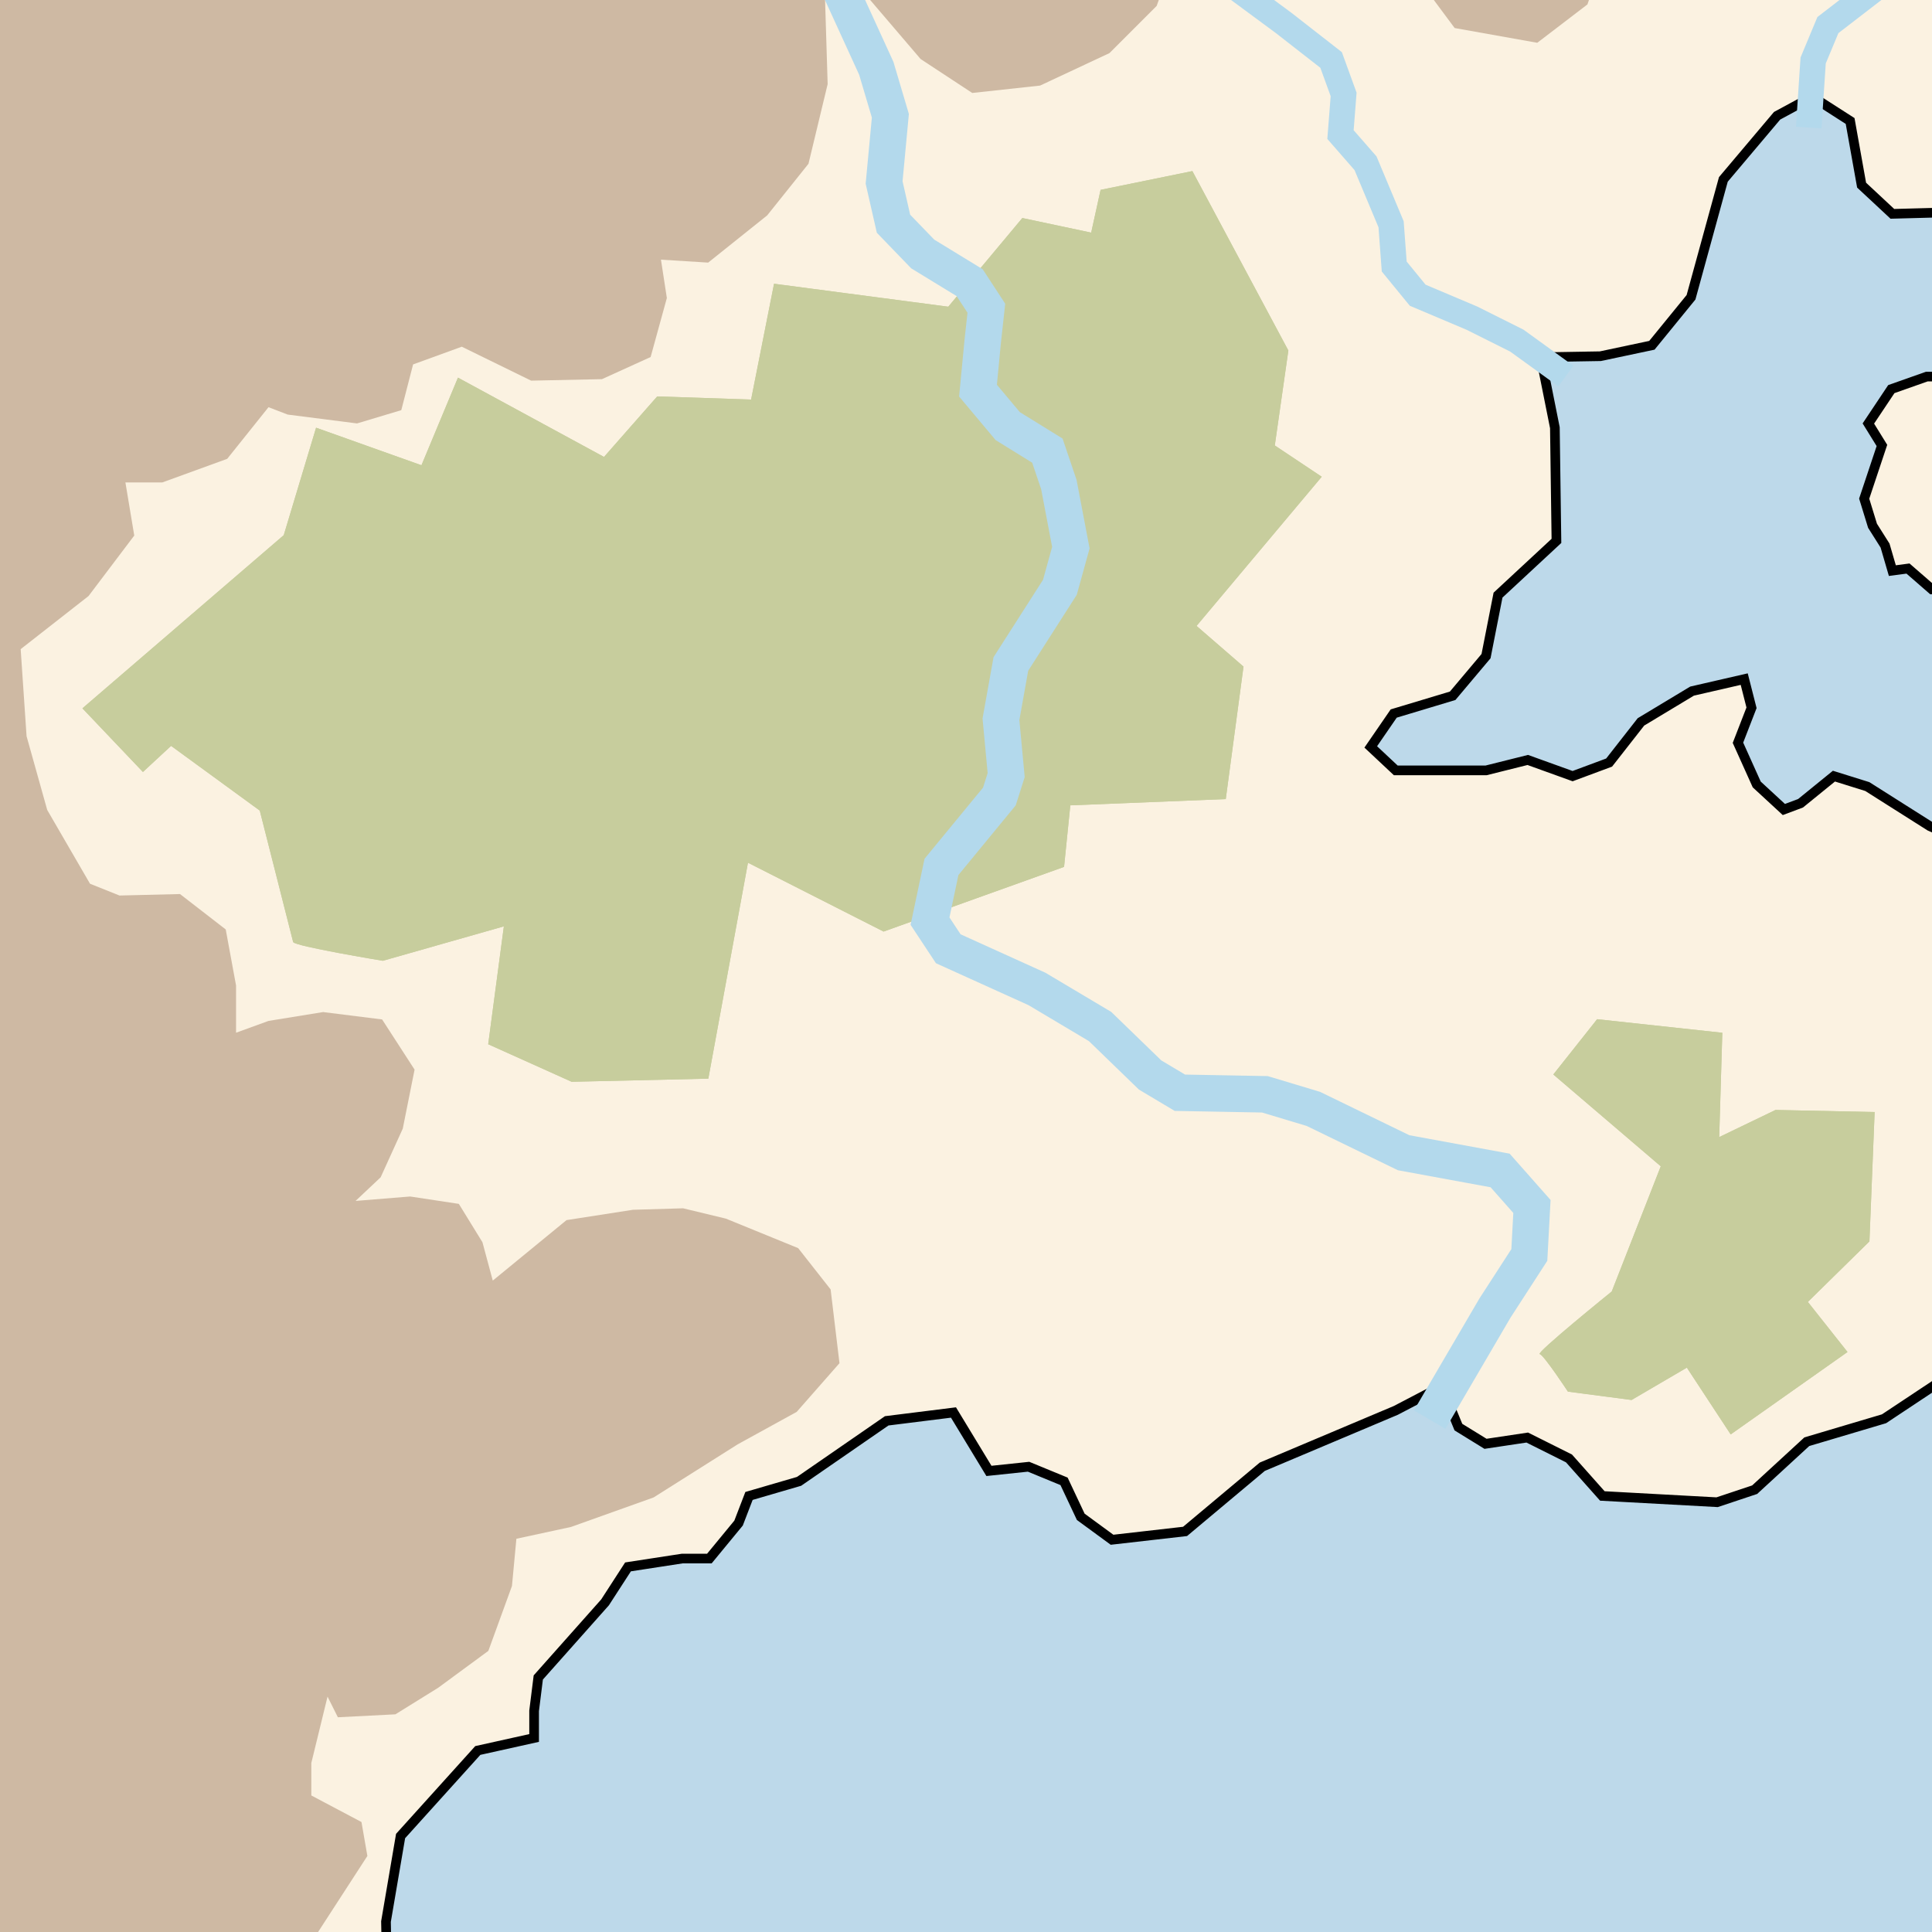 <?xml version="1.0" encoding="UTF-8" standalone="no"?>
<!-- Created with Inkscape (http://www.inkscape.org/) -->

<svg
   width="200"
   height="200"
   viewBox="0 0 200 200"
   version="1.1"
   id="svg1"
   xml:space="preserve"
   xmlns:xlink="http://www.w3.org/1999/xlink"
   xmlns="http://www.w3.org/2000/svg"
   xmlns:svg="http://www.w3.org/2000/svg"><defs
     id="defs1"><filter
       style="color-interpolation-filters:sRGB"
       id="filter16"
       x="-0.048"
       y="-0.052"
       width="1.096"
       height="1.103"><feTurbulence
         id="feTurbulence14"
         baseFrequency="0.2"
         type="turbulence"
         result="result10" /><feGaussianBlur
         stdDeviation="0.8"
         id="feGaussianBlur15"
         result="result5" /><feColorMatrix
         id="feColorMatrix14"
         values="0 0 0 0 1 0 0 0 0 1 0 0 0 0 1 0 0 0 8.8 -4"
         result="result4" /><feColorMatrix
         id="feColorMatrix15"
         values="0 0 0 0 0.58 0 0 0 0 0.55 0 0 0 0 0.47 0 0 0 20 0"
         result="result6" /><feGaussianBlur
         stdDeviation="0.75"
         id="feGaussianBlur16"
         result="result11" /><feTurbulence
         id="feTurbulence16"
         type="fractalNoise"
         baseFrequency="0.075"
         result="result20" /><feColorMatrix
         id="feColorMatrix16"
         values="0 0 0 1 0 0 0 0 1 0 0 0 0 1 0 0 0 0 0 1"
         result="result21" /><feComponentTransfer
         id="feComponentTransfer16"
         result="result12"><feFuncR
           id="feFuncR16"
           type="table"
           tableValues="0.95,0.95,0.95,0.98,0.99,0.99,0.99" /><feFuncG
           id="feFuncG16"
           type="table"
           tableValues="0.9,0.9,0.9,0.94,0.95,0.95,0.95" /><feFuncB
           id="feFuncB16"
           type="table"
           tableValues="0.83,0.83,0.83,0.88,0.89,0.89,0.89" /><feFuncA
           id="feFuncA16"
           type="identity" /></feComponentTransfer><feComposite
         id="feComposite16"
         in="result11"
         in2="result12"
         operator="over"
         result="result13" /><feGaussianBlur
         stdDeviation="1"
         id="feGaussianBlur1"
         in="SourceAlpha"
         result="result14" /><feColorMatrix
         id="feColorMatrix1"
         values="0 0 0 0 0 0 0 0 0 0 0 0 0 0 0 0 0 0 200 -100"
         result="result15" /><feGaussianBlur
         stdDeviation="0.3"
         id="feGaussianBlur2"
         result="result16" /><feComposite
         id="feComposite1"
         in2="result16"
         operator="in"
         in="result13"
         result="result17" /><feColorMatrix
         id="feColorMatrix2"
         values="0 0 0 0 0.7 0 0 0 0 0.85 0 0 0 0 0.92 0 0 0 200 -5"
         in="result14" /><feGaussianBlur
         stdDeviation="0.4"
         id="feGaussianBlur3"
         result="result18" /><feComposite
         id="feComposite3"
         in2="result18"
         operator="over"
         in="result17"
         result="result19" /><feMerge
         id="feMerge5"><feMergeNode
           id="feMergeNode5"
           in="result19" /></feMerge></filter><filter
       style="color-interpolation-filters:sRGB"
       id="filter29"
       x="-0.421"
       y="-0.451"
       width="1.843"
       height="1.902"><feColorMatrix
         id="feColorMatrix4"
         values="0 0 0 0 0.9 0 0 0 0 0.95 0 0 0 0 0.97 0 0 0 0.5 0"
         in="SourceAlpha"
         result="result11" /><feMorphology
         radius="12"
         id="feMorphology24"
         operator="dilate"
         result="result9"
         in="result11" /><feGaussianBlur
         stdDeviation="5"
         id="feGaussianBlur24"
         result="result1"
         radius="5" /><feTurbulence
         id="feTurbulence24"
         baseFrequency="0.1"
         type="turbulence"
         result="result8" /><feColorMatrix
         id="feColorMatrix24"
         values="0 0 0 0 1 0 0 0 0 1 0 0 0 0 1 0 0 0 20 -4"
         result="result2" /><feComposite
         id="feComposite24"
         operator="in"
         result="result3"
         in="result1" /><feGaussianBlur
         stdDeviation="4"
         id="feGaussianBlur26"
         in="result3"
         result="result10" /><feBlend
         mode="color-dodge"
         id="feBlend26"
         result="result7"
         in2="result1" /><feColorMatrix
         id="feColorMatrix5"
         values="0 0 0 0 0.9 0 0 0 0 0.95 0 0 0 0 0.97 0 0 0 0.3 0"
         in="SourceAlpha"
         result="result12" /><feMorphology
         radius="25"
         id="feMorphology4"
         in="result12"
         result="result13"
         operator="dilate" /><feGaussianBlur
         stdDeviation="4"
         id="feGaussianBlur5"
         result="result14" /><feBlend
         mode="color-dodge"
         id="feBlend5"
         result="result15"
         in="result14"
         in2="result7" /></filter><filter
       style="color-interpolation-filters:sRGB"
       id="filter10"
       x="-0.028"
       y="-0.039"
       width="1.056"
       height="1.078"><feGaussianBlur
         stdDeviation="2"
         id="feGaussianBlur10" /></filter><filter
       style="color-interpolation-filters:sRGB"
       id="filter10-2"
       x="-0.205"
       y="-0.121"
       width="1.368"
       height="1.191"><feGaussianBlur
         stdDeviation="0.5"
         id="feGaussianBlur10-0" /></filter><filter
       style="color-interpolation-filters:sRGB"
       id="filter7"
       x="-0.056"
       y="-0.08"
       width="1.113"
       height="1.16"><feTurbulence
         id="feTurbulence7"
         result="result1"
         type="fractalNoise"
         baseFrequency="0.22" /><feColorMatrix
         id="feColorMatrix27"
         values="0 0 0 0 0 0 0 0 0 0 0 0 0 0 0 0 0 0 1.4 0"
         result="result8" /><feMorphology
         radius="3"
         id="feMorphology26"
         in="SourceGraphic"
         result="result3"
         operator="dilate" /><feGaussianBlur
         stdDeviation="2"
         id="feGaussianBlur27"
         result="result7" /><feComposite
         id="feComposite26"
         in="result7"
         operator="in"
         result="result6"
         in2="result8" /><feGaussianBlur
         stdDeviation="1"
         id="feGaussianBlur23"
         result="result2"
         in="SourceGraphic" /><feBlend
         mode="lighten"
         id="feBlend23"
         in="result6"
         in2="result2"
         result="result4" /><feColorMatrix
         id="feColorMatrix30"
         values="1 0 0 0 0 0 1 0 0 0 0 0 1 0 0 0 0 0 1000 -800 "
         result="result5"
         in="result4" /><feGaussianBlur
         stdDeviation="0.1"
         id="feGaussianBlur29"
         result="result9" /><feMerge
         id="feMerge33" /></filter><filter
       style="color-interpolation-filters:sRGB"
       id="filter13"
       x="-0.069"
       y="-0.097"
       width="1.137"
       height="1.195"><feTurbulence
         id="feTurbulence10"
         baseFrequency="0.5"
         type="turbulence"
         result="result10" /><feMorphology
         radius="3"
         id="feMorphology10"
         in="SourceAlpha"
         operator="erode"
         result="result14" /><feGaussianBlur
         stdDeviation="1.5"
         id="feGaussianBlur11-0"
         result="result9" /><feComposite
         id="feComposite11"
         operator="in"
         result="result8"
         in2="result9"
         in="result10" /><feColorMatrix
         id="feColorMatrix11-7"
         values="0 0 0 0 1 0 0 0 0 1 0 0 0 0 1 0 0 0 10 -5.4"
         result="result4" /><feGaussianBlur
         stdDeviation="0.3"
         id="feGaussianBlur12"
         result="result5" /><feColorMatrix
         id="feColorMatrix12"
         values="0 0 0 0 0.55 0 0 0 0 0.52 0 0 0 0 0.44 0 0 0 100 0"
         result="result6" /><feGaussianBlur
         stdDeviation="0.4"
         id="feGaussianBlur13"
         result="result11" /><feComposite
         id="feComposite13"
         in="result11"
         in2="SourceGraphic"
         operator="over"
         result="result15" /><feMerge
         id="feMerge1"><feMergeNode
           id="feMergeNode1"
           in="result15" /></feMerge></filter><filter
       style="color-interpolation-filters:sRGB"
       id="filter11713-4"
       x="-0.207"
       y="-0.294"
       width="1.414"
       height="1.587"><feColorMatrix
         id="feColorMatrix10"
         values="1 0 0 0 0 0 1 0 0 0 0 0 1 0 0 0 0 0 -1 1"
         in="SourceAlpha"
         result="result17" /><feMorphology
         radius="7.5"
         id="feMorphology1-5"
         operator="dilate"
         in="result17" /><feGaussianBlur
         stdDeviation="2.5"
         id="feGaussianBlur1-3"
         result="result1" /><feTurbulence
         id="feTurbulence1-8"
         baseFrequency="0.25"
         type="turbulence" /><feColorMatrix
         id="feColorMatrix1-2"
         values="0 0 0 0 1 0 0 0 0 1 0 0 0 0 1 0 0 0 20 -4"
         result="result2" /><feComposite
         id="feComposite2-6"
         operator="in"
         result="result3"
         in="result1" /><feBlend
         mode="normal"
         id="feBlend2-1"
         result="result7"
         in2="result1" /><feColorMatrix
         id="feColorMatrix9"
         values="0 0 0 0 0.61 0 0 0 0 0.6 0 0 0 0 0.47 0 0 0 1 0 "
         result="result16" /><feGaussianBlur
         stdDeviation="0.5"
         id="feGaussianBlur14"
         result="result18" /><feTurbulence
         id="feTurbulence5-6"
         baseFrequency="1"
         type="fractalNoise"
         result="result10" /><feMorphology
         radius="9"
         id="feMorphology6-4"
         in="result17"
         operator="dilate" /><feGaussianBlur
         stdDeviation="1.5"
         id="feGaussianBlur6-7"
         result="result9" /><feComposite
         id="feComposite6-8"
         operator="in"
         result="result8"
         in2="result9"
         in="result10" /><feColorMatrix
         id="feColorMatrix5-1"
         values="0 0 0 0 1 0 0 0 0 1 0 0 0 0 1 0 0 0 9 -5.8"
         result="result4" /><feGaussianBlur
         stdDeviation="0.2"
         id="feGaussianBlur5-3"
         result="result5" /><feColorMatrix
         id="feColorMatrix6-34"
         values="0 0 0 0 0.55 0 0 0 0 0.52 0 0 0 0 0.44 0 0 0 50 0"
         result="result6" /><feGaussianBlur
         stdDeviation="0.3"
         id="feGaussianBlur7-5"
         result="result11" /><feComposite
         id="feComposite5-2"
         in="result11"
         in2="result18"
         operator="over"
         result="result13" /><feComposite
         id="feComposite9"
         in2="SourceAlpha"
         result="result15"
         operator="in" /><feMorphology
         radius="1.5"
         id="feMorphology2"
         result="result19"
         in="SourceAlpha" /><feComposite
         id="feComposite4"
         in2="SourceAlpha"
         operator="xor" /><feColorMatrix
         id="feColorMatrix7"
         values="0 0 0 0 0.5 0 1 0 0 0.47 0 0 1 0 0.42 0 0 0 1 0" /><feGaussianBlur
         stdDeviation="0.4"
         id="feGaussianBlur8"
         result="result20" /><feComposite
         id="feComposite8"
         in="result20"
         in2="result15"
         result="result21" /><feMerge
         id="feMerge8"><feMergeNode
           id="feMergeNode8"
           in="result21" /></feMerge></filter></defs><g
     id="layer5"
     style="display:inline"><g
       id="layer6"><rect
         style="display:inline;fill:#bdd9ea;fill-opacity:1;stroke:none;stroke-width:2.135;stroke-linecap:round;stroke-linejoin:round;stroke-dasharray:none;stroke-opacity:1"
         id="rect15"
         width="200"
         height="200"
         x="0"
         y="0" /><path
         id="path14"
         style="font-variation-settings:normal;display:inline;opacity:1;vector-effect:none;fill:#ffffff;fill-opacity:1;stroke:none;stroke-width:1px;stroke-linecap:butt;stroke-linejoin:miter;stroke-miterlimit:4;stroke-dasharray:none;stroke-dashoffset:0;stroke-opacity:1;-inkscape-stroke:none;filter:url(#filter29);stop-color:#000000;stop-opacity:1"
         d="m -10,-10 v 220 h 50.172 l -0.215,-11.08 1.512,-8.855 7.992,-8.855 5.83,-1.295 v -2.809 l 0.432,-3.455 6.912,-7.775 2.377,-3.672 5.615,-0.863 h 2.807 l 3.023,-3.672 1.08,-2.809 5.184,-1.512 9.072,-6.264 6.912,-0.863 3.67,6.047 4.104,-0.432 3.672,1.512 1.729,3.672 3.24,2.375 7.559,-0.863 7.992,-6.695 13.822,-5.832 4.752,-2.482 1.729,4.211 2.807,1.729 4.32,-0.648 4.32,2.16 3.455,3.887 11.879,0.648 3.887,-1.297 5.4,-4.967 7.992,-2.375 L 210,136.934 V 90.064 l -10.217,-4.535 -6.479,-4.104 -3.455,-1.08 -3.457,2.809 -1.727,0.646 -2.809,-2.592 -1.943,-4.318 1.404,-3.619 -0.756,-2.969 -5.4,1.242 -5.291,3.186 -3.295,4.211 -3.779,1.404 -4.643,-1.674 -4.32,1.08 h -9.342 l -2.592,-2.43 2.377,-3.457 6.102,-1.836 3.455,-4.104 1.242,-6.316 6.047,-5.615 -0.162,-11.717 -1.459,-7.299 6.166,-0.102 5.336,-1.131 4.051,-4.969 3.348,-12.203 5.561,-6.588 3.645,-1.971 3.916,2.512 1.188,6.641 3.186,2.971 L 210,21.76 V -10 Z m 209.461,48.984 -3.672,1.297 -2.377,3.562 1.404,2.27 -1.836,5.506 0.863,2.809 1.297,2.051 0.756,2.592 1.619,-0.215 2.484,2.16 10,0.107 V 38.984 Z" /><path
         id="path15"
         style="font-variation-settings:normal;display:inline;opacity:1;vector-effect:none;fill:#fbf2e1;fill-opacity:1;stroke:#000000;stroke-width:1;stroke-linecap:butt;stroke-linejoin:miter;stroke-miterlimit:4;stroke-dasharray:none;stroke-dashoffset:0;stroke-opacity:1;-inkscape-stroke:none;filter:url(#filter16);stop-color:#000000;stop-opacity:1"
         d="m -10,-10 v 220 h 50.172 l -0.215,-11.08 1.512,-8.855 7.992,-8.855 5.83,-1.295 v -2.809 l 0.432,-3.455 6.912,-7.775 2.377,-3.672 5.615,-0.863 h 2.807 l 3.023,-3.672 1.08,-2.809 5.184,-1.512 9.072,-6.264 6.912,-0.863 3.67,6.047 4.104,-0.432 3.672,1.512 1.729,3.672 3.24,2.375 7.559,-0.863 7.992,-6.695 13.822,-5.832 4.752,-2.482 1.729,4.211 2.807,1.729 4.32,-0.648 4.32,2.16 3.455,3.887 11.879,0.648 3.887,-1.297 5.4,-4.967 7.992,-2.375 L 210,136.934 V 90.064 l -10.217,-4.535 -6.479,-4.104 -3.455,-1.08 -3.457,2.809 -1.727,0.646 -2.809,-2.592 -1.943,-4.318 1.404,-3.619 -0.756,-2.969 -5.4,1.242 -5.291,3.186 -3.295,4.211 -3.779,1.404 -4.643,-1.674 -4.32,1.08 h -9.342 l -2.592,-2.43 2.377,-3.457 6.102,-1.836 3.455,-4.104 1.242,-6.316 6.047,-5.615 -0.162,-11.717 -1.459,-7.299 6.166,-0.102 5.336,-1.131 4.051,-4.969 3.348,-12.203 5.561,-6.588 3.645,-1.971 3.916,2.512 1.188,6.641 3.186,2.971 L 210,21.76 V -10 Z m 209.461,48.984 -3.672,1.297 -2.377,3.562 1.404,2.27 -1.836,5.506 0.863,2.809 1.297,2.051 0.756,2.592 1.619,-0.215 2.484,2.16 10,0.107 V 38.984 Z" /><path
         style="font-variation-settings:normal;display:inline;opacity:1;vector-effect:none;fill:#ceb9a3;fill-opacity:1;stroke:none;stroke-width:1px;stroke-linecap:butt;stroke-linejoin:miter;stroke-miterlimit:4;stroke-dasharray:none;stroke-dashoffset:0;stroke-opacity:1;-inkscape-stroke:none;filter:url(#filter10);stop-color:#000000;stop-opacity:1"
         d="m 166.315,-5.345 -1.985,5.803 -5.193,3.971 -8.552,-1.527 -3.971,-5.345 -25.657,-0.305 -1.222,3.36 -4.887,4.887 -7.178,3.36 -7.025,0.764 -5.345,-3.513 -6.262,-7.331 h -3.665 l 0.305,9.927 -1.985,8.247 -4.276,5.345 -6.109,4.887 -4.887,-0.305 0.611,3.971 -1.68,6.109 -5.04,2.291 -7.331,0.153 -7.178,-3.513 -5.04,1.833 -1.222,4.734 -4.582,1.375 -7.178,-0.916 -1.985,-0.764 -4.276,5.345 -6.72,2.444 h -3.818 l 0.916,5.498 -4.734,6.262 -7.025,5.498 0.611,9.011 2.138,7.636 4.429,7.636 3.054,1.222 6.262,-0.153 4.734,3.665 1.069,5.803 v 4.887 l 3.36,-1.222 5.651,-0.916 6.109,0.764 3.36,5.193 -1.222,6.109 -2.291,5.04 -2.596,2.444 5.651,-0.458 5.04,0.764 2.444,3.971 1.069,3.971 7.636,-6.262 6.873,-1.069 5.193,-0.153 4.429,1.069 7.483,3.054 3.36,4.276 0.916,7.636 -4.429,5.04 -6.109,3.36 -8.705,5.498 -8.552,3.054 -5.651,1.222 -0.458,4.887 -2.444,6.72 -5.193,3.818 -4.429,2.749 -5.956,0.305 -1.069,-2.138 -1.68,6.873 v 3.36 l 5.193,2.749 0.611,3.513 -5.345,8.247 -3.818,3.665 -32.683,-0.764 0.458,-206.939 z"
         id="path19" /><path
         id="path26"
         style="font-variation-settings:normal;display:inline;opacity:1;vector-effect:none;fill:#c7cd9d;fill-opacity:1;stroke:none;stroke-width:1px;stroke-linecap:butt;stroke-linejoin:miter;stroke-miterlimit:4;stroke-dasharray:none;stroke-dashoffset:0;stroke-opacity:1;-inkscape-stroke:none;filter:url(#filter7);stop-color:#000000;stop-opacity:1"
         d="m 123.434,17.711 -9.502,1.943 -0.973,4.428 -7.127,-1.512 -7.668,9.18 -18.035,-2.377 -2.375,11.988 -9.719,-0.324 -5.508,6.264 L 47.408,39.094 43.629,48.164 32.721,44.277 29.373,55.4 8.531,73.326 l 6.264,6.588 2.916,-2.701 9.18,6.697 c 0,0 3.347,13.174 3.455,13.605 0.108,0.432 9.287,1.945 9.287,1.945 l 12.527,-3.564 -1.621,12.203 8.641,3.887 14.146,-0.324 4.104,-22.354 14.039,7.127 18.682,-6.695 0.648,-6.371 16.092,-0.648 1.836,-13.715 -4.861,-4.211 12.959,-15.443 -4.859,-3.238 1.404,-9.828 z m 41.9,87.797 -4.535,5.723 11.123,9.504 -5.076,12.959 c 0,0 -7.883,6.371 -7.451,6.479 0.432,0.108 2.916,3.889 2.916,3.889 l 6.588,0.863 5.723,-3.348 4.537,6.912 12.094,-8.531 -4.104,-5.184 6.373,-6.264 0.539,-13.391 -10.26,-0.217 -5.83,2.809 0.322,-10.799 z" /><use
         x="0"
         y="0"
         xlink:href="#path26"
         id="use20"
         style="display:inline;filter:url(#filter13)" /><use
         x="0"
         y="0"
         xlink:href="#path26"
         id="use7"
         style="display:inline;filter:url(#filter11713-4)" /><path
         style="display:inline;fill:none;stroke:#b3d9ec;stroke-width:3.78;stroke-linecap:butt;stroke-linejoin:miter;stroke-dasharray:none;stroke-opacity:1;filter:url(#filter10-2)"
         d="m 148.001,146.96 6.751,-11.538 3.564,-5.508 0.27,-5.022 -3.294,-3.726 -9.989,-1.836 -9.341,-4.536 -5.022,-1.512 -8.801,-0.162 -3.078,-1.836 -5.184,-5.022 -6.533,-3.888 -9.179,-4.158 -1.89,-2.862 1.188,-5.616 5.994,-7.289 0.702,-2.214 -0.54,-5.778 1.026,-5.724 5.076,-7.937 1.134,-4.104 -1.242,-6.533 -1.188,-3.51 -4.104,-2.538 -3.078,-3.672 0.486,-5.076 0.378,-3.456 -1.728,-2.646 -4.86,-2.97 -3.024,-3.132 -0.972,-4.266 0.648,-6.911 -1.458,-4.914 -5.508,-12.041"
         id="path16" /><path
         style="display:inline;fill:none;stroke:#b3d9ec;stroke-width:2.646;stroke-linecap:butt;stroke-linejoin:miter;stroke-dasharray:none;stroke-opacity:1;filter:url(#filter10-2)"
         d="m 162.095,38.931 -5.076,-3.672 -4.644,-2.322 -5.616,-2.376 -2.43,-2.97 -0.324,-4.374 -2.646,-6.317 -2.592,-2.97 0.324,-4.158 -1.296,-3.564 -4.914,-3.834 -7.019,-5.184"
         id="path17" /><path
         style="display:inline;fill:none;stroke:#b3d9ec;stroke-width:2.646;stroke-linecap:butt;stroke-linejoin:miter;stroke-dasharray:none;stroke-opacity:1;filter:url(#filter10-2)"
         d="m 187.238,13.211 0.458,-6.949 1.527,-3.665 10.309,-7.942"
         id="path18" /></g></g></svg>
